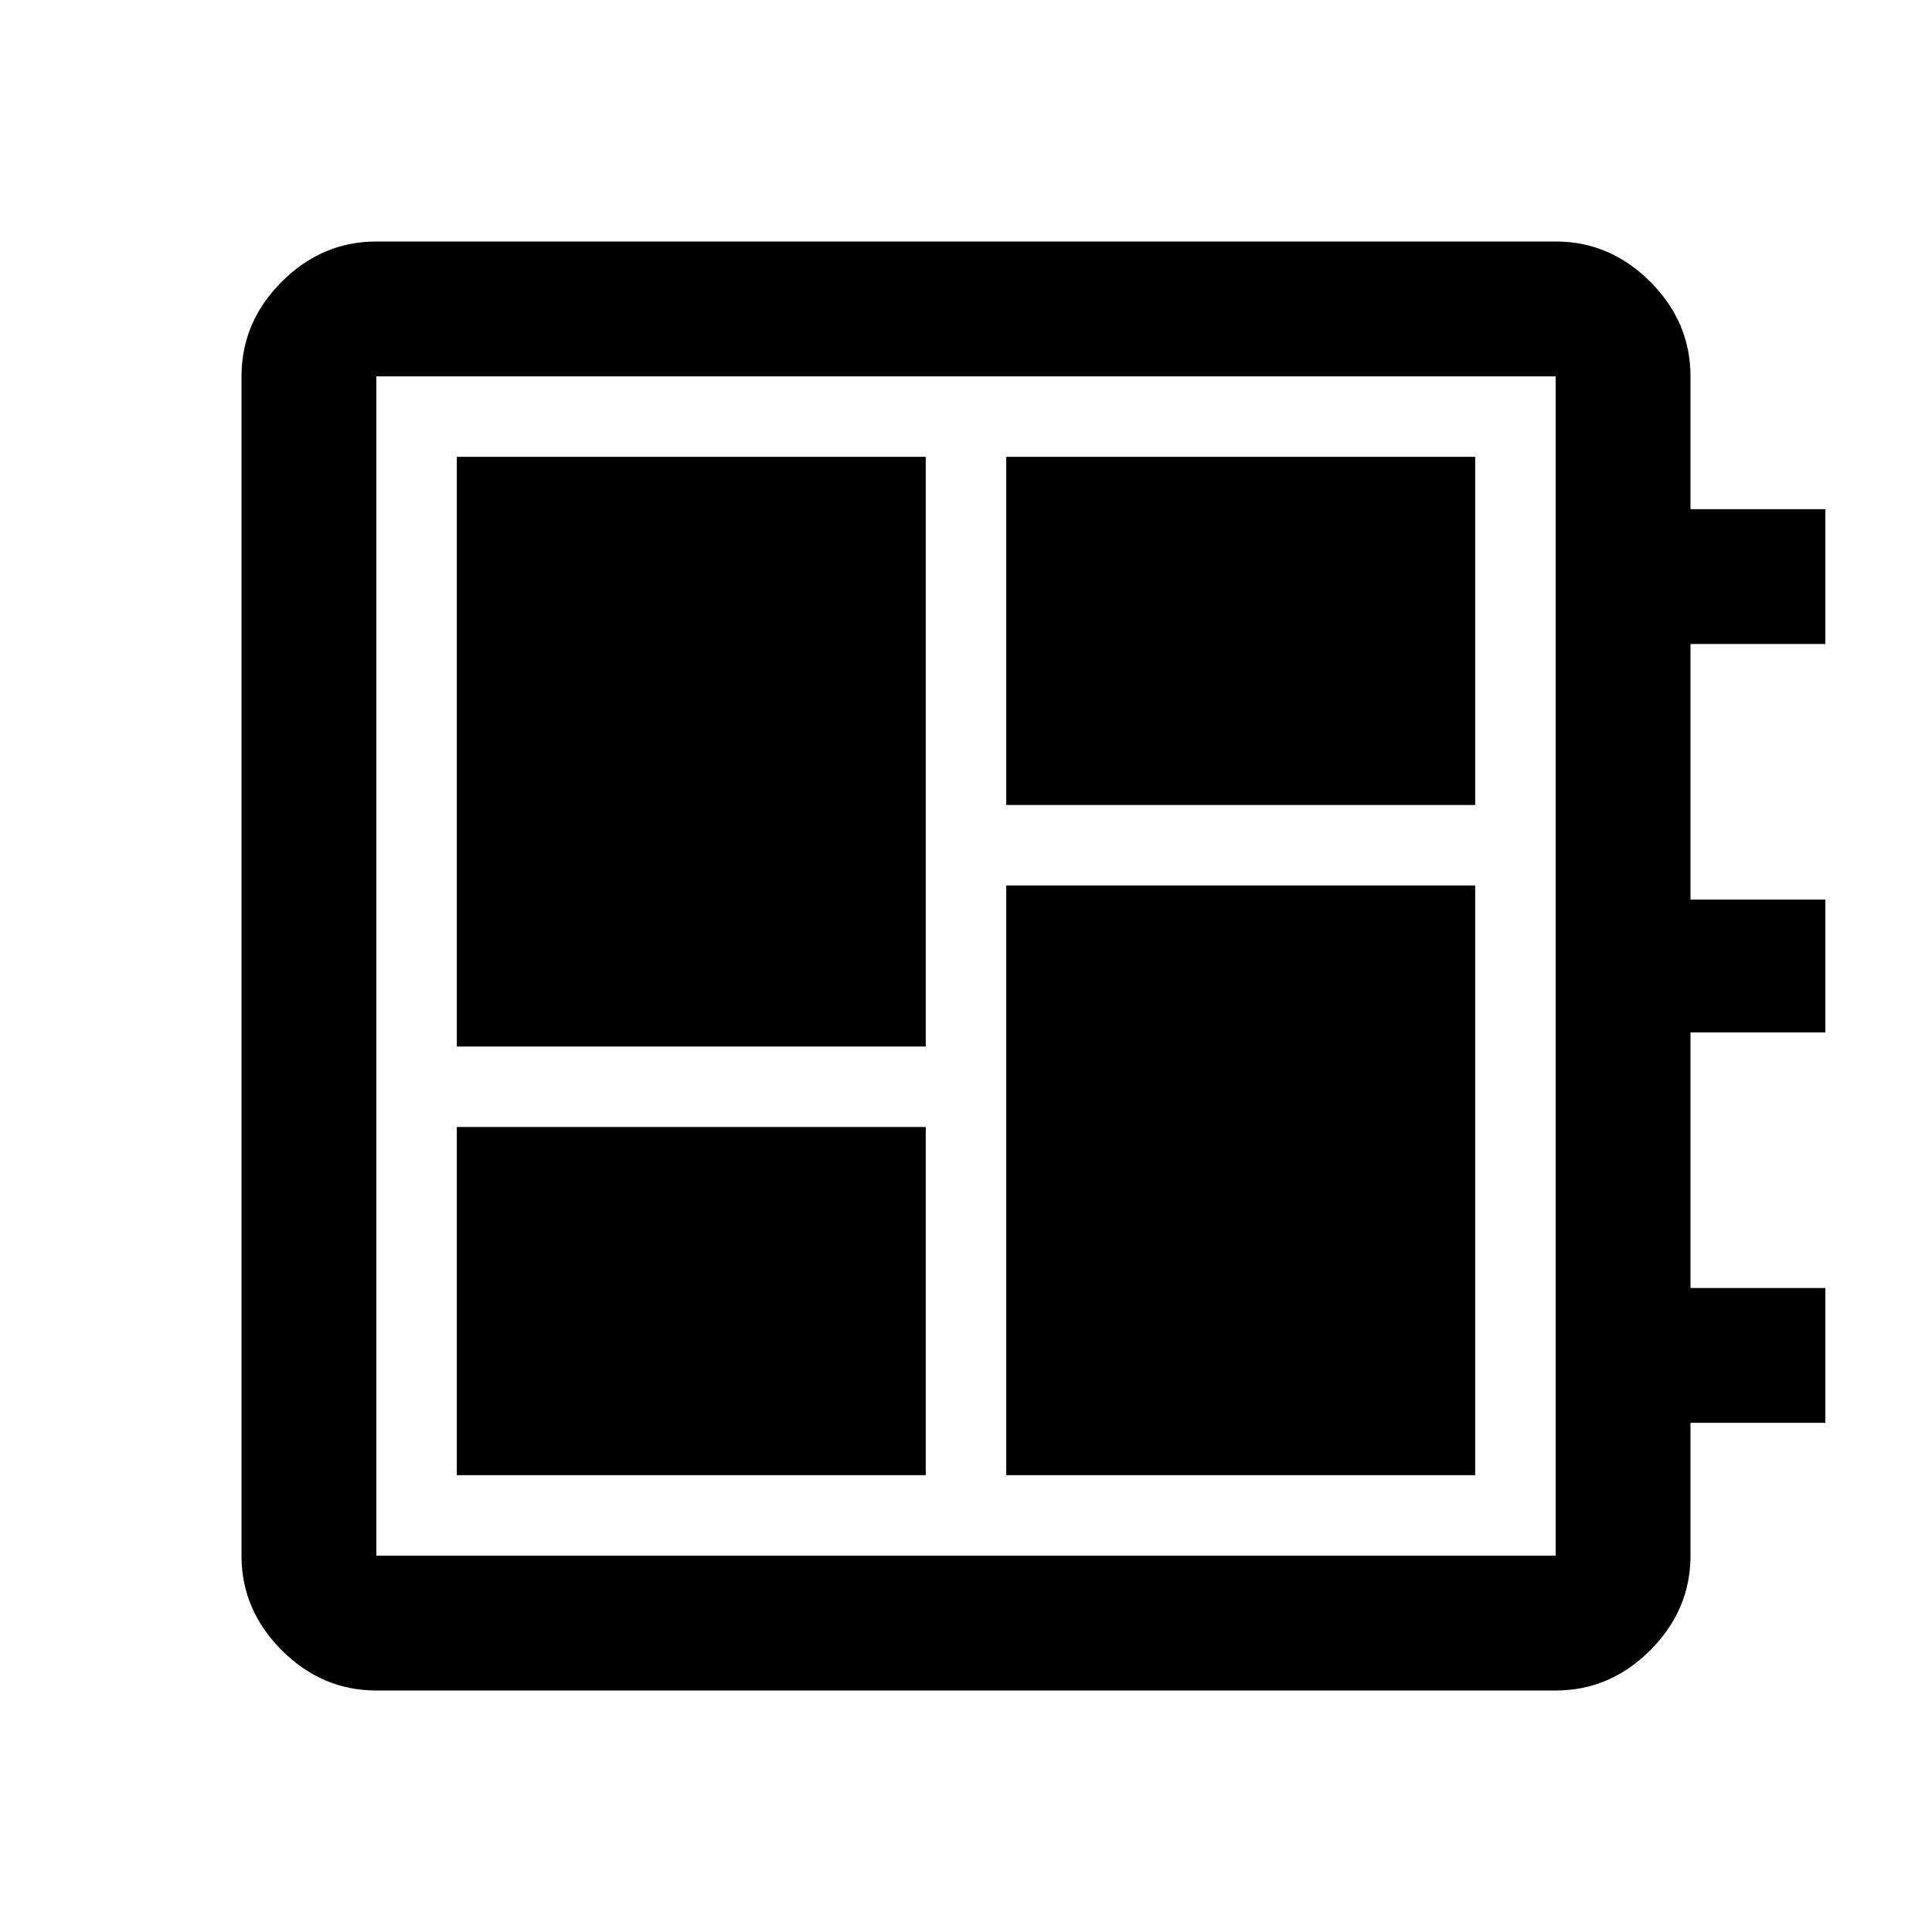 <svg xmlns="http://www.w3.org/2000/svg" height="40" width="40"><path d="M9.458 30.542h9.709v-7.209H9.458Zm0-8.875h9.709V9.458H9.458Zm11.375 8.875h9.709V18.333h-9.709Zm0-13.875h9.709V9.458h-9.709ZM7.792 35q-1.125 0-1.959-.833Q5 33.333 5 32.208V7.792q0-1.125.833-1.959Q6.667 5 7.792 5h24.416q1.125 0 1.959.833.833.834.833 1.959v2.75h2.792v2.791H35v5.292h2.792v2.75H35v5.292h2.792v2.791H35v2.75q0 1.125-.833 1.959-.834.833-1.959.833Zm0-2.792h24.416V7.792H7.792v24.416Zm0-24.416v24.416V7.792Z"/></svg>